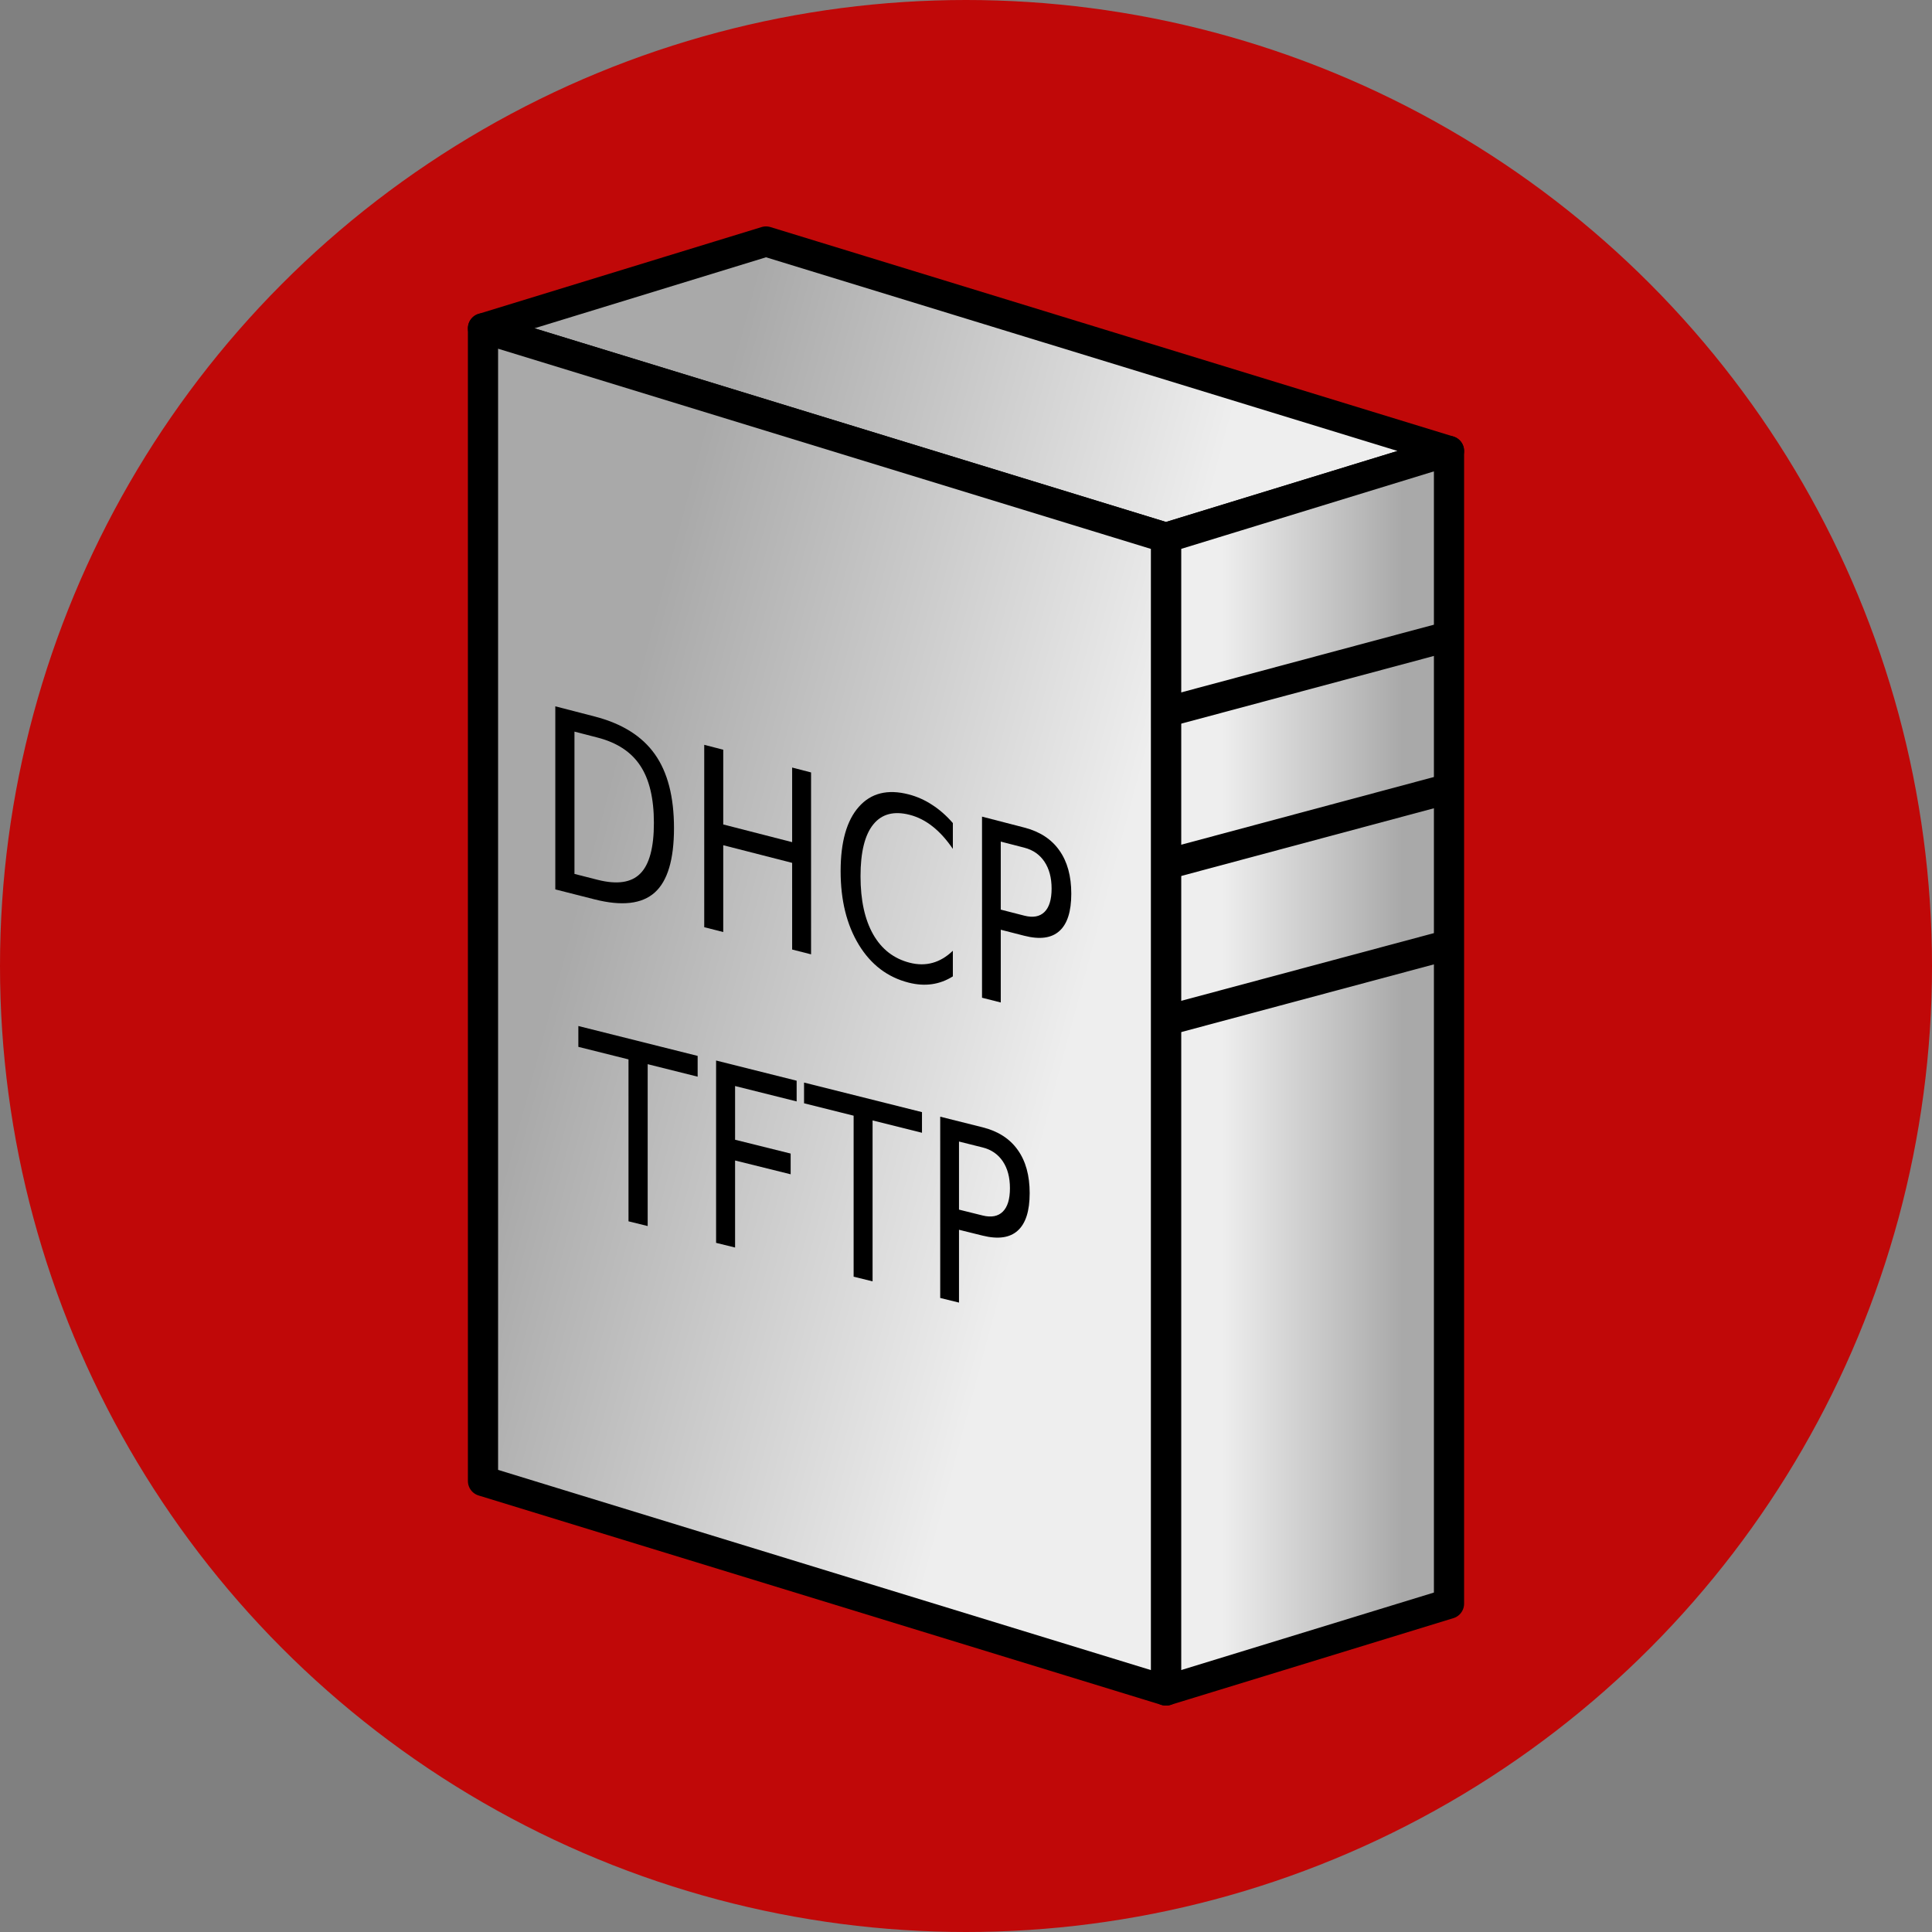 <?xml version="1.0" encoding="UTF-8" standalone="no"?>
<svg
   xmlns:dc="http://purl.org/dc/elements/1.1/"
   xmlns:cc="http://creativecommons.org/ns#"
   xmlns:rdf="http://www.w3.org/1999/02/22-rdf-syntax-ns#"
   xmlns:svg="http://www.w3.org/2000/svg"
   xmlns="http://www.w3.org/2000/svg"
   xmlns:xlink="http://www.w3.org/1999/xlink"
   id="svg8"
   version="1.1"
   viewBox="0 0 512 512"
   height="512"
   width="512">
  <rect x="0" y="0" width="512" height="512" fill="#808080" stroke="none"/>
  <defs
     id="defs2">
    <linearGradient
       id="linearGradient5000">
      <stop
         id="stop4996"
         offset="0"
         style="stop-color:#a9a9a9;stop-opacity:1;" />
      <stop
         id="stop4998"
         offset="1"
         style="stop-color:#eeeeee;stop-opacity:1" />
    </linearGradient>
    <linearGradient
       gradientUnits="userSpaceOnUse"
       y2="285.726"
       x2="323.855"
       y1="285.726"
       x1="371.622"
       id="linearGradient5002"
       xlink:href="#linearGradient5000" />
    <linearGradient
       y2="118.603"
       x2="324.678"
       y1="84.346"
       x1="196.828"
       gradientUnits="userSpaceOnUse"
       id="linearGradient5020"
       xlink:href="#linearGradient5000" />
    <linearGradient
       y2="274.412"
       x2="284.257"
       y1="239.119"
       x1="152.542"
       gradientUnits="userSpaceOnUse"
       id="linearGradient5030"
       xlink:href="#linearGradient5000" />
  </defs>
  <g
     id="layer1"
     transform="translate(0,-161.532)"
     style="display:inline">
    <circle
       style="fill:#c00808;fill-opacity:1;stroke:none;stroke-width:7.056;stroke-linecap:round;stroke-miterlimit:4;stroke-dasharray:none"
       id="path4489"
       cx="256"
       cy="417.532"
       r="256" />
  </g>
  <g
     id="layer2"
     style="display:inline">
    <path
       id="path4509"
       style="fill:#353564;fill-opacity:1;fill-rule:evenodd;stroke:none;stroke-width:4.496;stroke-linecap:round;stroke-linejoin:round;stroke-miterlimit:4;stroke-dasharray:none"
       d="M 128,87.001 V 392.492 l 75.002,-23.001 V 64 Z" />
    <path
       id="path4511"
       style="fill:#e9e9ff;fill-opacity:1;fill-rule:evenodd;stroke:none;stroke-width:4.496;stroke-linecap:round;stroke-linejoin:round;stroke-miterlimit:4;stroke-dasharray:none"
       d="M 203.002,64 384,119.508 V 424.999 L 203.002,369.491 Z" />
    <path
       id="path4513"
       style="fill:#afafde;fill-opacity:1;fill-rule:evenodd;stroke:none;stroke-width:4.496;stroke-linecap:round;stroke-linejoin:round;stroke-miterlimit:4;stroke-dasharray:none"
       d="M 128,392.492 308.998,448 384,424.999 203.002,369.491 Z" />
    <path
       id="path4515"
       style="fill:url(#linearGradient5020);fill-opacity:1;fill-rule:evenodd;stroke:#000000;stroke-width:8;stroke-linecap:round;stroke-linejoin:round;stroke-miterlimit:4;stroke-dasharray:none;stroke-opacity:1"
       d="M 128,87.001 308.998,142.509 384,119.508 203.002,64 Z" />
    <path
       id="path4517"
       style="fill:url(#linearGradient5002);fill-opacity:1;fill-rule:evenodd;stroke:#000000;stroke-width:8;stroke-linecap:round;stroke-linejoin:round;stroke-miterlimit:4;stroke-dasharray:none;stroke-opacity:1"
       d="M 308.998,142.509 V 448 L 384,424.999 V 119.508 Z" />
    <path
       id="path4519"
       style="fill:url(#linearGradient5030);fill-opacity:1;fill-rule:evenodd;stroke:#000000;stroke-width:8;stroke-linecap:round;stroke-linejoin:round;stroke-miterlimit:4;stroke-dasharray:none;stroke-opacity:1"
       d="M 128,87.001 308.998,142.509 V 448 L 128,392.492 Z" />
    <path
       style="fill:none;stroke:#000000;stroke-width:8;stroke-linecap:butt;stroke-linejoin:miter;stroke-miterlimit:4;stroke-dasharray:none;stroke-opacity:1"
       d="m 311.127,188.145 c 24.522,-6.571 49.043,-13.141 73.563,-19.711"
       id="path4529" />
    <path
       style="display:inline;fill:none;stroke:#000000;stroke-width:8;stroke-linecap:butt;stroke-linejoin:miter;stroke-miterlimit:4;stroke-dasharray:none;stroke-opacity:1"
       d="m 308.88,229.113 c 24.522,-6.571 49.043,-13.141 73.563,-19.711"
       id="path4529-7" />
    <path
       style="display:inline;fill:none;stroke:#000000;stroke-width:8;stroke-linecap:butt;stroke-linejoin:miter;stroke-miterlimit:4;stroke-dasharray:none;stroke-opacity:1"
       d="m 309.465,270.327 c 24.522,-6.571 49.043,-13.141 73.563,-19.711"
       id="path4529-3" />
    <g
       transform="matrix(0.867,0,0,0.867,26.527,37.923)"
       aria-label="DHCP TFTP"
       style="font-style:normal;font-variant:normal;font-weight:normal;font-stretch:normal;font-size:85.333px;line-height:1.25;font-family:sans-serif;-inkscape-font-specification:sans-serif;letter-spacing:0px;word-spacing:0px;fill:#000000;fill-opacity:1;stroke:none"
       id="text4561">
      <g
         aria-label="DHCP TFTP"
         transform="rotate(-90)"
         style="font-style:normal;font-variant:normal;font-weight:normal;font-stretch:normal;font-size:85.333px;line-height:1.25;font-family:sans-serif;-inkscape-font-specification:sans-serif;text-align:center;letter-spacing:0px;word-spacing:0px;text-anchor:middle;fill:#000000;fill-opacity:1;stroke:none"
         id="text5353">
        <path
           d="m -179.887,144.996 c 0,0 -43.496,0 -43.496,0 0,0 -1.797,7.063 -1.797,7.063 -1.515,5.957 -0.877,10.31 1.913,13.062 2.784,2.771 7.939,4.155 15.467,4.155 7.478,0 13.305,-1.385 17.484,-4.155 4.201,-2.753 7.07,-7.106 8.606,-13.062 0,0 1.822,-7.063 1.822,-7.063 m 7.732,-5.854 c 0,0 -3.107,12.02 -3.107,12.02 -2.163,8.366 -6.005,14.498 -11.525,18.403 -5.492,3.903 -13.02,5.853 -22.586,5.853 -9.616,0 -16.18,-1.96 -19.692,-5.882 -3.514,-3.924 -4.216,-10.047 -2.102,-18.374 0,0 3.052,-12.02 3.052,-12.02 0,0 55.961,0 55.961,0"
           id="path5374" />
        <path
           d="m -183.923,184.662 c 0,0 -1.502,5.809 -1.502,5.809 0,0 -22.842,0 -22.842,0 0,0 -5.405,21.062 -5.405,21.062 0,0 22.801,0 22.801,0 0,0 -1.495,5.784 -1.495,5.784 0,0 -55.598,0 -55.598,0 0,0 1.468,-5.784 1.468,-5.784 0,0 26.49,0 26.49,0 0,0 5.394,-21.062 5.394,-21.062 0,0 -26.536,0 -26.536,0 0,0 1.475,-5.809 1.475,-5.809 0,0 55.75,0 55.75,0"
           id="path5376" />
        <path
           d="m -207.837,260.658 c 0,0 -7.903,0 -7.903,0 2.848,-1.932 5.137,-3.998 6.867,-6.197 1.726,-2.181 2.907,-4.505 3.544,-6.972 1.255,-4.861 0.271,-8.586 -2.954,-11.172 -3.201,-2.587 -8.472,-3.881 -15.811,-3.881 -7.314,0 -13.248,1.294 -17.8,3.881 -4.525,2.586 -7.405,6.311 -8.641,11.172 -0.627,2.467 -0.637,4.791 -0.028,6.972 0.603,2.199 1.834,4.265 3.692,6.197 0,0 -7.829,0 -7.829,0 -1.271,-2.008 -2.065,-4.14 -2.383,-6.396 -0.323,-2.238 -0.167,-4.609 0.469,-7.115 1.634,-6.439 5.488,-11.515 11.563,-15.225 6.104,-3.712 13.61,-5.569 22.516,-5.569 8.931,0 15.485,1.857 19.662,5.569 4.199,3.71 5.464,8.786 3.799,15.225 -0.658,2.543 -1.721,4.934 -3.191,7.171 -1.449,2.256 -3.307,4.369 -5.572,6.339 0,0 0,0 0,0"
           id="path5378" />
        <path
           d="m -213.507,275.3 c 0,0 -20.79,0 -20.79,0 0,0 -1.844,7.194 -1.844,7.194 -0.682,2.66 -0.308,4.716 1.122,6.168 1.429,1.451 3.809,2.177 7.14,2.177 3.306,0 6.047,-0.726 8.222,-2.177 2.176,-1.452 3.607,-3.507 4.294,-6.168 0,0 1.856,-7.194 1.856,-7.194 m 7.633,-5.728 c 0,0 -3.341,12.922 -3.341,12.922 -1.224,4.735 -3.554,8.307 -6.989,10.719 -3.414,2.43 -7.821,3.644 -13.222,3.644 -5.45,0 -9.257,-1.214 -11.422,-3.644 -2.171,-2.412 -2.651,-5.984 -1.44,-10.719 0,0 1.84,-7.194 1.84,-7.194 0,0 -22.235,0 -22.235,0 0,0 1.454,-5.728 1.454,-5.728 0,0 55.356,0 55.356,0"
           id="path5380" />
        <path
           d="m -269.874,146.184 c 0,0 -9.137,36.464 -9.137,36.464 0,0 -6.349,0 -6.349,0 0,0 3.819,-15.274 3.819,-15.274 0,0 -49.473,0 -49.473,0 0,0 1.441,-5.861 1.441,-5.861 0,0 49.497,0 49.497,0 0,0 3.833,-15.328 3.833,-15.328 0,0 6.368,0 6.368,0"
           id="path5382" />
        <path
           d="m -280.423,188.286 c 0,0 -6.17,24.622 -6.17,24.622 0,0 -6.333,0 -6.333,0 0,0 4.705,-18.816 4.705,-18.816 0,0 -16.417,0 -16.417,0 0,0 -4.223,16.983 -4.223,16.983 0,0 -6.334,0 -6.334,0 0,0 4.214,-16.983 4.214,-16.983 0,0 -26.603,0 -26.603,0 0,0 1.428,-5.806 1.428,-5.806 0,0 55.733,0 55.733,0"
           id="path5384" />
        <path
           d="m -287.16,215.171 c 0,0 -9.033,36.048 -9.033,36.048 0,0 -6.313,0 -6.313,0 0,0 3.776,-15.101 3.776,-15.101 0,0 -49.19,0 -49.19,0 0,0 1.425,-5.794 1.425,-5.794 0,0 49.214,0 49.214,0 0,0 3.789,-15.153 3.789,-15.153 0,0 6.332,0 6.332,0"
           id="path5386" />
        <path
           d="m -305.186,262.533 c 0,0 -20.812,0 -20.812,0 0,0 -1.79,7.21 -1.79,7.21 -0.662,2.666 -0.272,4.726 1.17,6.181 1.442,1.455 3.83,2.182 7.164,2.182 3.31,0 6.048,-0.727 8.214,-2.182 2.167,-1.455 3.584,-3.515 4.251,-6.181 0,0 1.803,-7.21 1.803,-7.21 m 7.597,-5.74 c 0,0 -3.245,12.95 -3.245,12.95 -1.189,4.745 -3.494,8.325 -6.914,10.742 -3.399,2.435 -7.802,3.652 -13.208,3.652 -5.456,0 -9.277,-1.217 -11.462,-3.652 -2.191,-2.417 -2.7,-5.997 -1.524,-10.742 0,0 1.787,-7.21 1.787,-7.21 0,0 -22.259,0 -22.259,0 0,0 1.412,-5.74 1.412,-5.74 0,0 55.415,0 55.415,0"
           id="path5388" />
      </g>
    </g>
  </g>
</svg>
